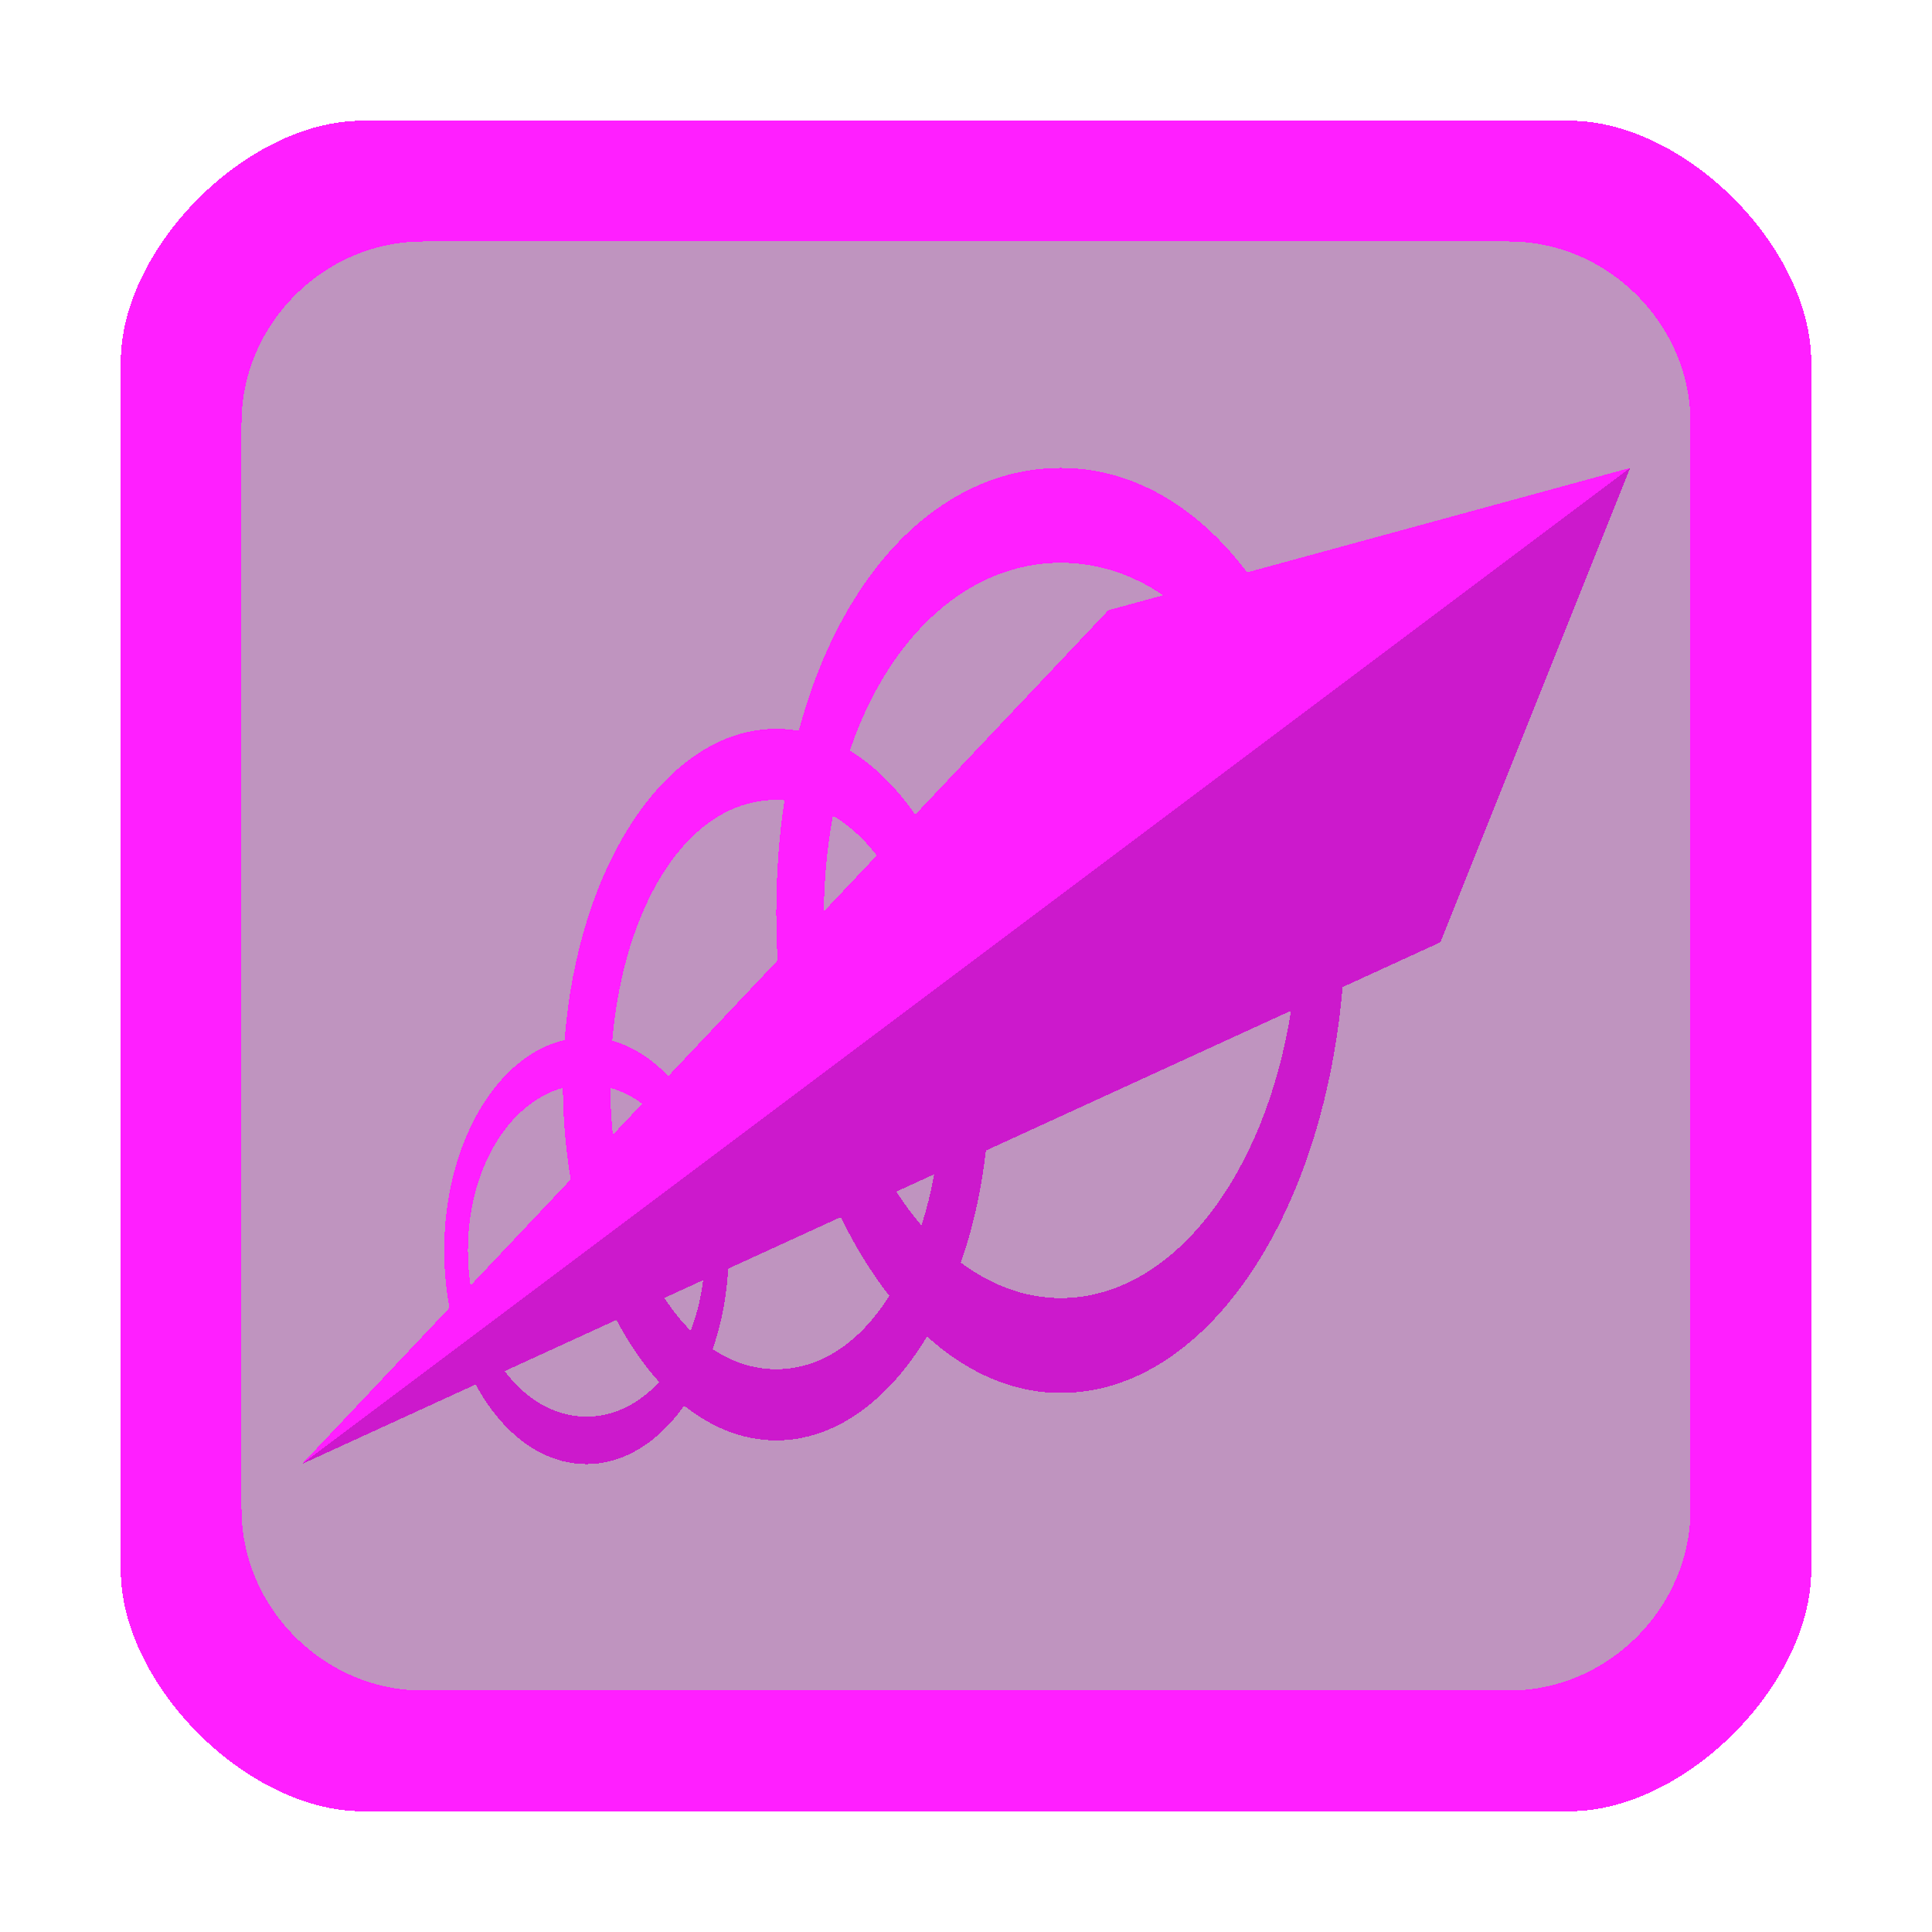 <?xml version="1.0" encoding="UTF-8" standalone="no"?>
<!-- Created with Inkscape (http://www.inkscape.org/) -->

<svg
   xmlns:dc="http://purl.org/dc/elements/1.1/"
   xmlns:cc="http://creativecommons.org/ns#"
   xmlns:rdf="http://www.w3.org/1999/02/22-rdf-syntax-ns#"
   xmlns:svg="http://www.w3.org/2000/svg"
   xmlns="http://www.w3.org/2000/svg"
   xmlns:sodipodi="http://sodipodi.sourceforge.net/DTD/sodipodi-0.dtd"
   xmlns:inkscape="http://www.inkscape.org/namespaces/inkscape"
   width="128"
   height="128"
   viewBox="0 0 128 128"
   id="svg4157"
   version="1.1"
   inkscape:version="0.48.4 r9939"
   sodipodi:docname="electroammo.svg"
   inkscape:export-filename="/home/adem/instaammo.png"
   inkscape:export-xdpi="180"
   inkscape:export-ydpi="180"
   shape-rendering="crispEdges">
  <defs
     id="defs4159">
    <filter
       style="color-interpolation-filters:sRGB;"
       inkscape:label="Blur"
       id="filter4175">
      <feGaussianBlur
         stdDeviation="1 1"
         result="blur"
         id="feGaussianBlur4177" />
    </filter>
    <filter
       style="color-interpolation-filters:sRGB;"
       inkscape:label="Blur"
       id="filter4179">
      <feGaussianBlur
         stdDeviation="1 1"
         result="blur"
         id="feGaussianBlur4181" />
    </filter>
    <clipPath
       clipPathUnits="userSpaceOnUse"
       id="clipPath3015">
      <path
         inkscape:export-ydpi="90"
         inkscape:export-xdpi="90"
         inkscape:export-filename="/home/style/allicons.png"
         sodipodi:nodetypes="ccccc"
         inkscape:connector-curvature="0"
         id="path3017"
         d="M -255.01,727.777 -87.516,784.39 -215.838,853.499 -493.773,784.373 Z"
         style="fill:#00d3e5;fill-opacity:1;stroke:none" />
    </clipPath>
  </defs>
  <sodipodi:namedview
     id="base"
     pagecolor="#c9c9c9"
     bordercolor="#666666"
     borderopacity="1.0"
     inkscape:pageopacity="0"
     inkscape:pageshadow="2"
     inkscape:zoom="2"
     inkscape:cx="101.05251"
     inkscape:cy="91.323014"
     inkscape:document-units="px"
     inkscape:current-layer="layer1"
     showgrid="true"
     units="px"
     inkscape:window-width="1050"
     inkscape:window-height="822"
     inkscape:window-x="399"
     inkscape:window-y="41"
     inkscape:window-maximized="0"
     inkscape:object-nodes="true"
     inkscape:object-paths="true"
     inkscape:snap-intersection-paths="false"
     inkscape:snap-bbox="true"
     inkscape:snap-smooth-nodes="true"
     inkscape:snap-global="true">
    <inkscape:grid
       type="xygrid"
       id="grid3336"
       empspacing="2"
       dotted="false"
       color="#ffffff"
       opacity="1"
       empcolor="#0000e6"
       empopacity="0.251" />
  </sodipodi:namedview>
  <g
     inkscape:label="Layer 1"
     inkscape:groupmode="layer"
     id="layer1"
     transform="translate(0,-924.362)">
    <path
       inkscape:connector-curvature="0"
       id="path4212"
       d="m 23.254,934.362 81.511,0 c 7.341,0 13.236,5.913 13.236,13.254 l 0,81.511 c 0,7.341 -5.895,13.236 -13.236,13.236 l -81.511,0 C 15.913,1042.362 10,1036.468 10,1029.127 l 0,-81.511 c 0,-7.341 5.913,-13.254 13.254,-13.254 z"
       style="opacity:0.25;fill:#ff1fff;fill-opacity:1;fill-rule:nonzero;stroke:none" />
    <path
       inkscape:connector-curvature="0"
       id="path4225"
       d="m 23.254,934.362 81.511,0 c 7.341,0 13.236,5.913 13.236,13.254 l 0,81.511 c 0,7.341 -5.895,13.236 -13.236,13.236 l -81.511,0 C 15.913,1042.362 10,1036.468 10,1029.127 l 0,-81.511 c 0,-7.341 5.913,-13.254 13.254,-13.254 z"
       style="opacity:0.25;fill:#000000;fill-opacity:1;fill-rule:nonzero;stroke:none" />
    <path
       inkscape:connector-curvature="0"
       id="path4238"
       d="m 24,932.362 c -7.613,0 -16,8.387 -16,16 l 0,80 c 0,7.613 8.387,16 16,16 l 80,0 c 7.613,0 16,-8.387 16,-16 l 0,-80 c 0,-7.613 -8.387,-16 -16,-16 z m 4,8 72,0 c 6.525,0 12,5.475 12,12 l 0,72 c 0,6.525 -5.475,12 -12,12 l -72,0 c -6.525,0 -12,-5.475 -12,-12 l 0,-72 c 0,-6.525 5.475,-12 12,-12 z"
       style="fill:#ff1fff;fill-opacity:1;fill-rule:nonzero;stroke:none"
       sodipodi:nodetypes="ssssssssssssssssss" />
    <path
       style="fill:#ff1fff;fill-opacity:1;stroke:none"
       d="m 70.286,955.362 c -7.803,0 -14.498,6.676 -17.366,17.416 -0.49,-0.086 -0.988,-0.13 -1.492,-0.13 -7.208,0 -13.144,8.994 -14.019,20.613 -4.518,1.047 -7.981,6.888 -7.981,13.959 -3e-6,1.314 0.128,2.58 0.351,3.787 L 20,1021.362 l 11.516,-5.277 c 1.728,3.216 4.373,5.277 7.342,5.277 2.508,0 4.781,-1.478 6.47,-3.873 1.847,1.475 3.917,2.302 6.102,2.302 3.899,0 7.429,-2.63 9.987,-6.883 2.644,2.384 5.663,3.74 8.87,3.74 9.499,0 17.353,-11.526 18.662,-26.886 L 95.429,986.791 108,955.362 82.622,962.283 c -3.307,-4.393 -7.618,-6.921 -12.337,-6.921 z m 0,6.286 c 2.426,0 4.722,0.758 6.774,2.153 l -3.631,0.99 -12.792,13.544 c -1.269,-1.817 -2.732,-3.268 -4.332,-4.248 2.606,-7.653 7.887,-12.439 13.982,-12.439 z m -18.857,15.714 c 0.183,0 0.364,0.008 0.543,0.021 -0.353,2.343 -0.543,4.828 -0.543,7.443 -10e-7,1.067 0.031,2.12 0.092,3.16 l -7.245,7.671 c -1.09,-1.152 -2.349,-1.964 -3.712,-2.339 0.759,-8.939 4.981,-15.957 10.865,-15.957 z m 3.754,1.044 c 1.07,0.625 2.039,1.525 2.905,2.629 l -3.508,3.715 c 0.026,-2.234 0.233,-4.356 0.603,-6.344 z m 30.348,12.921 c -1.707,10.927 -7.884,19.035 -15.245,19.035 -2.368,0 -4.611,-0.845 -6.625,-2.346 0.788,-2.265 1.357,-4.763 1.657,-7.424 l 20.212,-9.264 z m -48.239,5.107 c 0.011,2.103 0.196,4.134 0.517,6.071 l -6.637,7.027 c -0.111,-0.744 -0.172,-1.517 -0.172,-2.313 0,-5.405 2.702,-9.786 6.292,-10.785 z m 3.143,0 c 0.748,0.21 1.455,0.571 2.11,1.054 l -1.946,2.061 c -0.1,-1.016 -0.158,-2.055 -0.164,-3.115 z m 21.46,5.724 c -0.218,1.187 -0.502,2.321 -0.844,3.393 -0.588,-0.685 -1.145,-1.435 -1.668,-2.242 l 2.512,-1.151 z m -6.192,2.837 c 0.947,1.947 2.028,3.7 3.22,5.221 -1.903,2.999 -4.477,4.857 -7.493,4.857 -1.526,0 -2.94,-0.477 -4.212,-1.332 0.563,-1.618 0.921,-3.418 1.028,-5.328 l 7.458,-3.417 z m -9.117,4.179 c -0.151,1.197 -0.43,2.325 -0.829,3.347 -0.628,-0.626 -1.207,-1.354 -1.737,-2.171 l 2.566,-1.176 z m -5.746,2.633 c 0.832,1.568 1.78,2.962 2.833,4.116 -1.331,1.437 -2.999,2.293 -4.816,2.293 -2.104,0 -4.01,-1.143 -5.42,-3.015 l 7.403,-3.393 z"
       id="rect6556-3-8-8-6-9"
       inkscape:connector-curvature="0" />
    <path
       style="opacity:0.2;fill:#000000;fill-opacity:1;stroke:none"
       d="m 108,955.362 -88,66 11.516,-5.277 c 1.728,3.216 4.373,5.277 7.342,5.277 2.508,0 4.781,-1.478 6.47,-3.873 1.847,1.474 3.917,2.302 6.102,2.302 3.899,0 7.429,-2.63 9.987,-6.883 2.644,2.384 5.663,3.74 8.87,3.74 9.499,0 17.353,-11.526 18.662,-26.886 L 95.429,986.791 108,955.362 z M 85.53,991.327 c -1.707,10.927 -7.884,19.035 -15.245,19.035 -2.368,0 -4.611,-0.845 -6.625,-2.346 0.788,-2.265 1.357,-4.763 1.657,-7.425 l 20.212,-9.264 z m -23.636,10.834 c -0.218,1.187 -0.502,2.321 -0.844,3.393 -0.588,-0.685 -1.145,-1.435 -1.668,-2.242 l 2.512,-1.151 z m -6.192,2.837 c 0.947,1.947 2.028,3.7 3.22,5.221 -1.903,2.999 -4.477,4.857 -7.493,4.857 -1.526,0 -2.94,-0.477 -4.212,-1.332 0.563,-1.618 0.921,-3.418 1.028,-5.328 l 7.458,-3.417 z m -9.117,4.179 c -0.151,1.197 -0.43,2.324 -0.829,3.347 -0.628,-0.626 -1.207,-1.354 -1.737,-2.171 l 2.566,-1.175 z m -5.746,2.633 c 0.832,1.568 1.78,2.962 2.833,4.116 -1.331,1.437 -2.999,2.293 -4.816,2.293 -2.104,0 -4.01,-1.142 -5.42,-3.015 l 7.403,-3.393 z"
       id="rect6556-3-8-8-6-9-7"
       inkscape:connector-curvature="0" />
  </g>
</svg>
